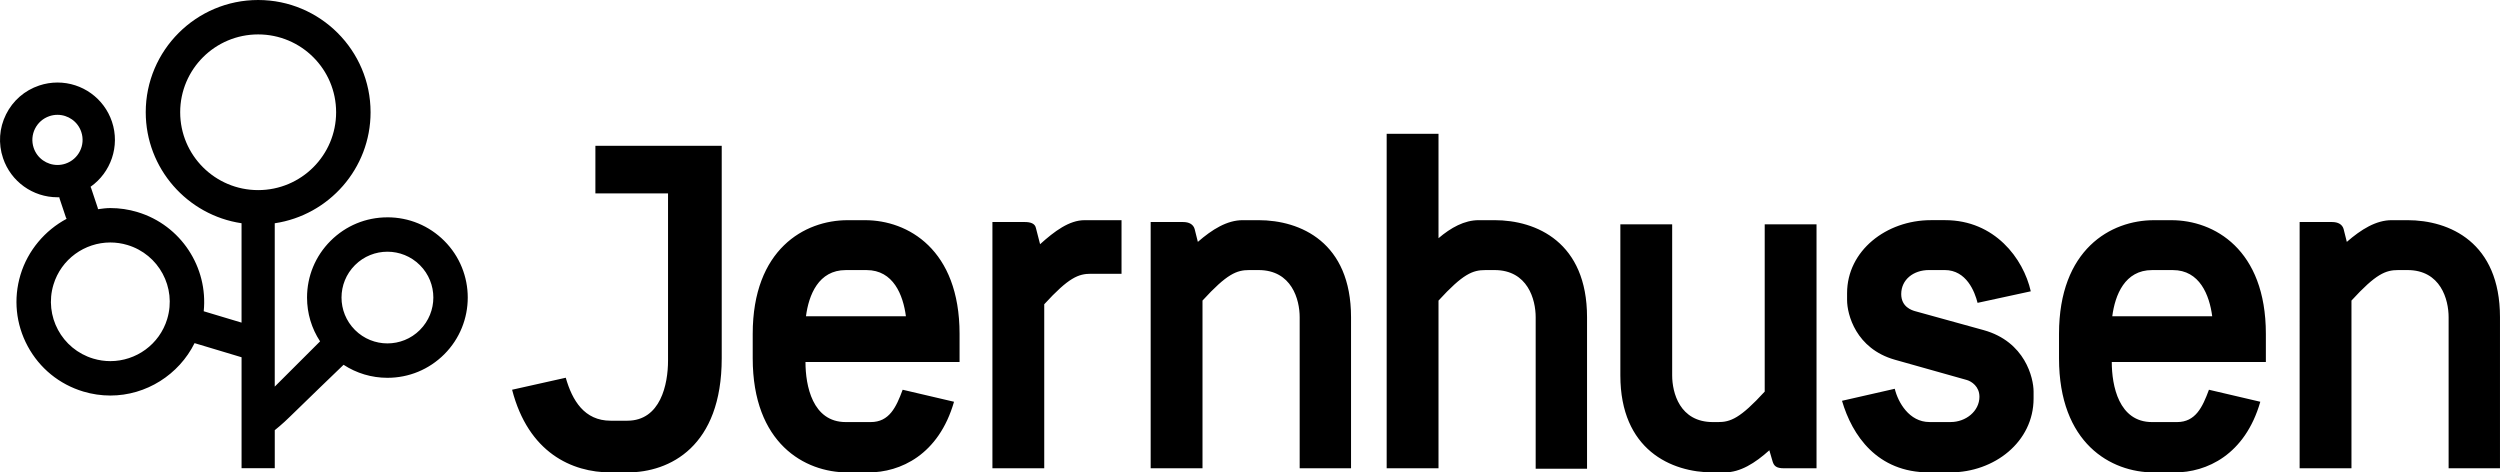 <svg xmlns="http://www.w3.org/2000/svg" width="132.295" height="25" viewBox="0 0 132.295 25">
  <path fill="rgb(0,0,0)" fill-rule="evenodd" d="M20.502 11.5c1.136 0 2.204.442 3.007 1.244 1.658 1.655 1.658 4.349 0 6.005-.803.802-1.871 1.244-3.007 1.244-.837 0-1.636-.242-2.321-.689 0 0-2.436 2.344-2.829 2.737-.393.393-.812.723-.812.723v2.013h-1.757v-5.872l-2.487-.747c-.826 1.665-2.557 2.773-4.455 2.773-.484 0-.966-.071-1.432-.211-1.27-.382-2.316-1.234-2.944-2.401-.628-1.167-.763-2.508-.381-3.777.388-1.289 1.299-2.354 2.444-2.964 0 0-.022-.018-.041-.074-.016-.047-.262-.782-.334-.997-.011-.033-.015-.058-.016-.07-.032.001-.063.002-.095.002-1.307 0-2.465-.832-2.881-2.069C-.099 7.6-.042 6.777.32 6.051c.361-.726.985-1.268 1.755-1.526.313-.105.638-.158.967-.158h0c1.307 0 2.465.832 2.882 2.07.437 1.301-.062 2.694-1.132 3.447.005.008.019.034.033.077.08.236.332.995.346 1.036.014.044.013.073.013.073.213-.029.435-.06.654-.06.484 0 .966.071 1.432.211 2.314.695 3.746 2.934 3.51 5.25l2.002.601v-5.259c-2.865-.425-5.07-2.897-5.07-5.875C7.712 2.665 10.381 0 13.661 0c3.281 0 5.949 2.665 5.949 5.94 0 2.977-2.205 5.449-5.071 5.875v8.644l2.399-2.395c-.448-.683-.69-1.481-.69-2.317 0-1.134.442-2.2 1.246-3.002.803-.802 1.871-1.244 3.007-1.244zM9.535 5.94c0 2.275 1.847 4.12 4.126 4.12 2.279 0 4.126-1.844 4.126-4.12 0-2.275-1.847-4.119-4.126-4.119-2.278 0-4.126 1.844-4.126 4.119zm-6.916.205c-.696.233-1.07.985-.837 1.68.186.555.704.905 1.259.905.14 0 .283-.022.423-.069.696-.233 1.071-.985.837-1.68-.186-.555-.704-.905-1.26-.905-.14 0-.283.022-.423.069zm75.977 8.147c-.661 0-1.175.196-2.473 1.614v8.875h-2.743V7.08h2.743v5.525c.661-.562 1.371-.954 2.13-.954h.832c2.228 0 4.898 1.173 4.898 5.134V24.804h-2.718v-8.019c0-.929-.416-2.494-2.179-2.494h-.49zM31.507 7.715h6.685v11.246C38.192 23.631 35.45 25 33.197 25h-.882c-2.057 0-4.358-1.051-5.216-4.376l2.84-.635c.343 1.198.98 2.274 2.375 2.274h.882c1.763 0 2.155-1.932 2.155-3.179v-8.85h-3.844V7.715zm13.247 14.62c-1.763 0-2.13-1.932-2.13-3.178h8.154v-1.491c0-4.474-2.743-6.014-4.995-6.014h-.931c-2.277 0-5.02 1.54-5.02 6.014v1.296C39.833 23.46 42.576 25 44.853 25h1.102c1.689 0 3.722-.929 4.53-3.74l-2.718-.636c-.343.929-.71 1.711-1.689 1.711h-1.322zm12.978-7.848c-.661 0-1.175.196-2.473 1.614v8.679H52.517V11.749h1.714c.294 0 .538.073.588.318l.22.856c.759-.685 1.543-1.271 2.351-1.271h1.959v2.836h-1.616zm5.902 1.418c1.298-1.418 1.812-1.614 2.473-1.614h.49c1.763 0 2.179 1.565 2.179 2.494v7.995h2.718v-7.995c0-3.961-2.669-5.134-4.898-5.134h-.833c-.832 0-1.616.489-2.375 1.149l-.171-.684c-.073-.245-.294-.367-.612-.367h-1.714v13.031h2.743v-8.875zm41.113 5.085c0-.538-.416-.807-.661-.88l-3.82-1.076c-2.057-.587-2.522-2.396-2.522-3.154v-.367c0-2.249 2.081-3.863 4.432-3.863h.759c2.62 0 4.138 2.029 4.53 3.765l-2.816.611c-.147-.587-.587-1.736-1.738-1.736h-.833c-.832 0-1.469.514-1.469 1.271 0 .684.563.856.735.905l3.624 1.002c2.204.611 2.645 2.543 2.645 3.252v.367c0 2.298-2.081 3.911-4.408 3.911h-1.127c-2.742 0-4.065-1.956-4.603-3.789l2.792-.636c.171.709.759 1.76 1.836 1.76h1.127c.784 0 1.518-.562 1.518-1.345zm9.134 1.345c-1.763 0-2.13-1.932-2.13-3.178h8.154v-1.491c0-4.474-2.743-6.014-4.995-6.014h-.931c-2.277 0-5.02 1.54-5.02 6.014v1.296c0 4.498 2.742 6.038 5.02 6.038h1.102c1.69 0 3.722-.929 4.53-3.74l-2.718-.636c-.343.929-.711 1.711-1.69 1.711h-1.322zm13.027-8.044c-.661 0-1.175.196-2.473 1.614v8.875h-2.743V11.749h1.714c.318 0 .539.122.612.367l.171.684c.759-.66 1.543-1.149 2.375-1.149h.833c2.228 0 4.897 1.173 4.897 5.134v7.995h-2.718v-7.995c0-.929-.416-2.494-2.179-2.494h-.49zm-36.265 8.044c-1.763 0-2.155-1.565-2.155-2.469v-7.994h-2.742v7.994C85.746 23.802 88.439 25 90.643 25h.612c.833 0 1.616-.489 2.375-1.173l.171.587c.074.245.196.367.612.367h1.714V11.872h-2.742v8.85c-1.298 1.418-1.812 1.614-2.473 1.614h-.27zM8.85 16.875c-.41 1.358-1.658 2.235-3.01 2.235-.3 0-.605-.043-.907-.134-1.662-.499-2.605-2.25-2.105-3.91.41-1.358 1.658-2.235 3.009-2.235.3 0 .605.043.907.134 1.663.499 2.605 2.25 2.105 3.91zm13.37.587c-.474.474-1.096.71-1.718.71-.621 0-1.243-.237-1.717-.71l-.002-.002c-.948-.948-.947-2.483.001-3.43.474-.474 1.096-.71 1.718-.71.622 0 1.244.237 1.718.71.949.947.949 2.483 0 3.431zm25.719-.725c-.147-1.125-.661-2.445-2.081-2.445h-1.102c-1.445 0-1.959 1.32-2.106 2.445h5.289zm67.045-2.445c1.42 0 1.934 1.32 2.082 2.445h-5.289c.147-1.125.661-2.445 2.106-2.445h1.102z"/>
</svg>
